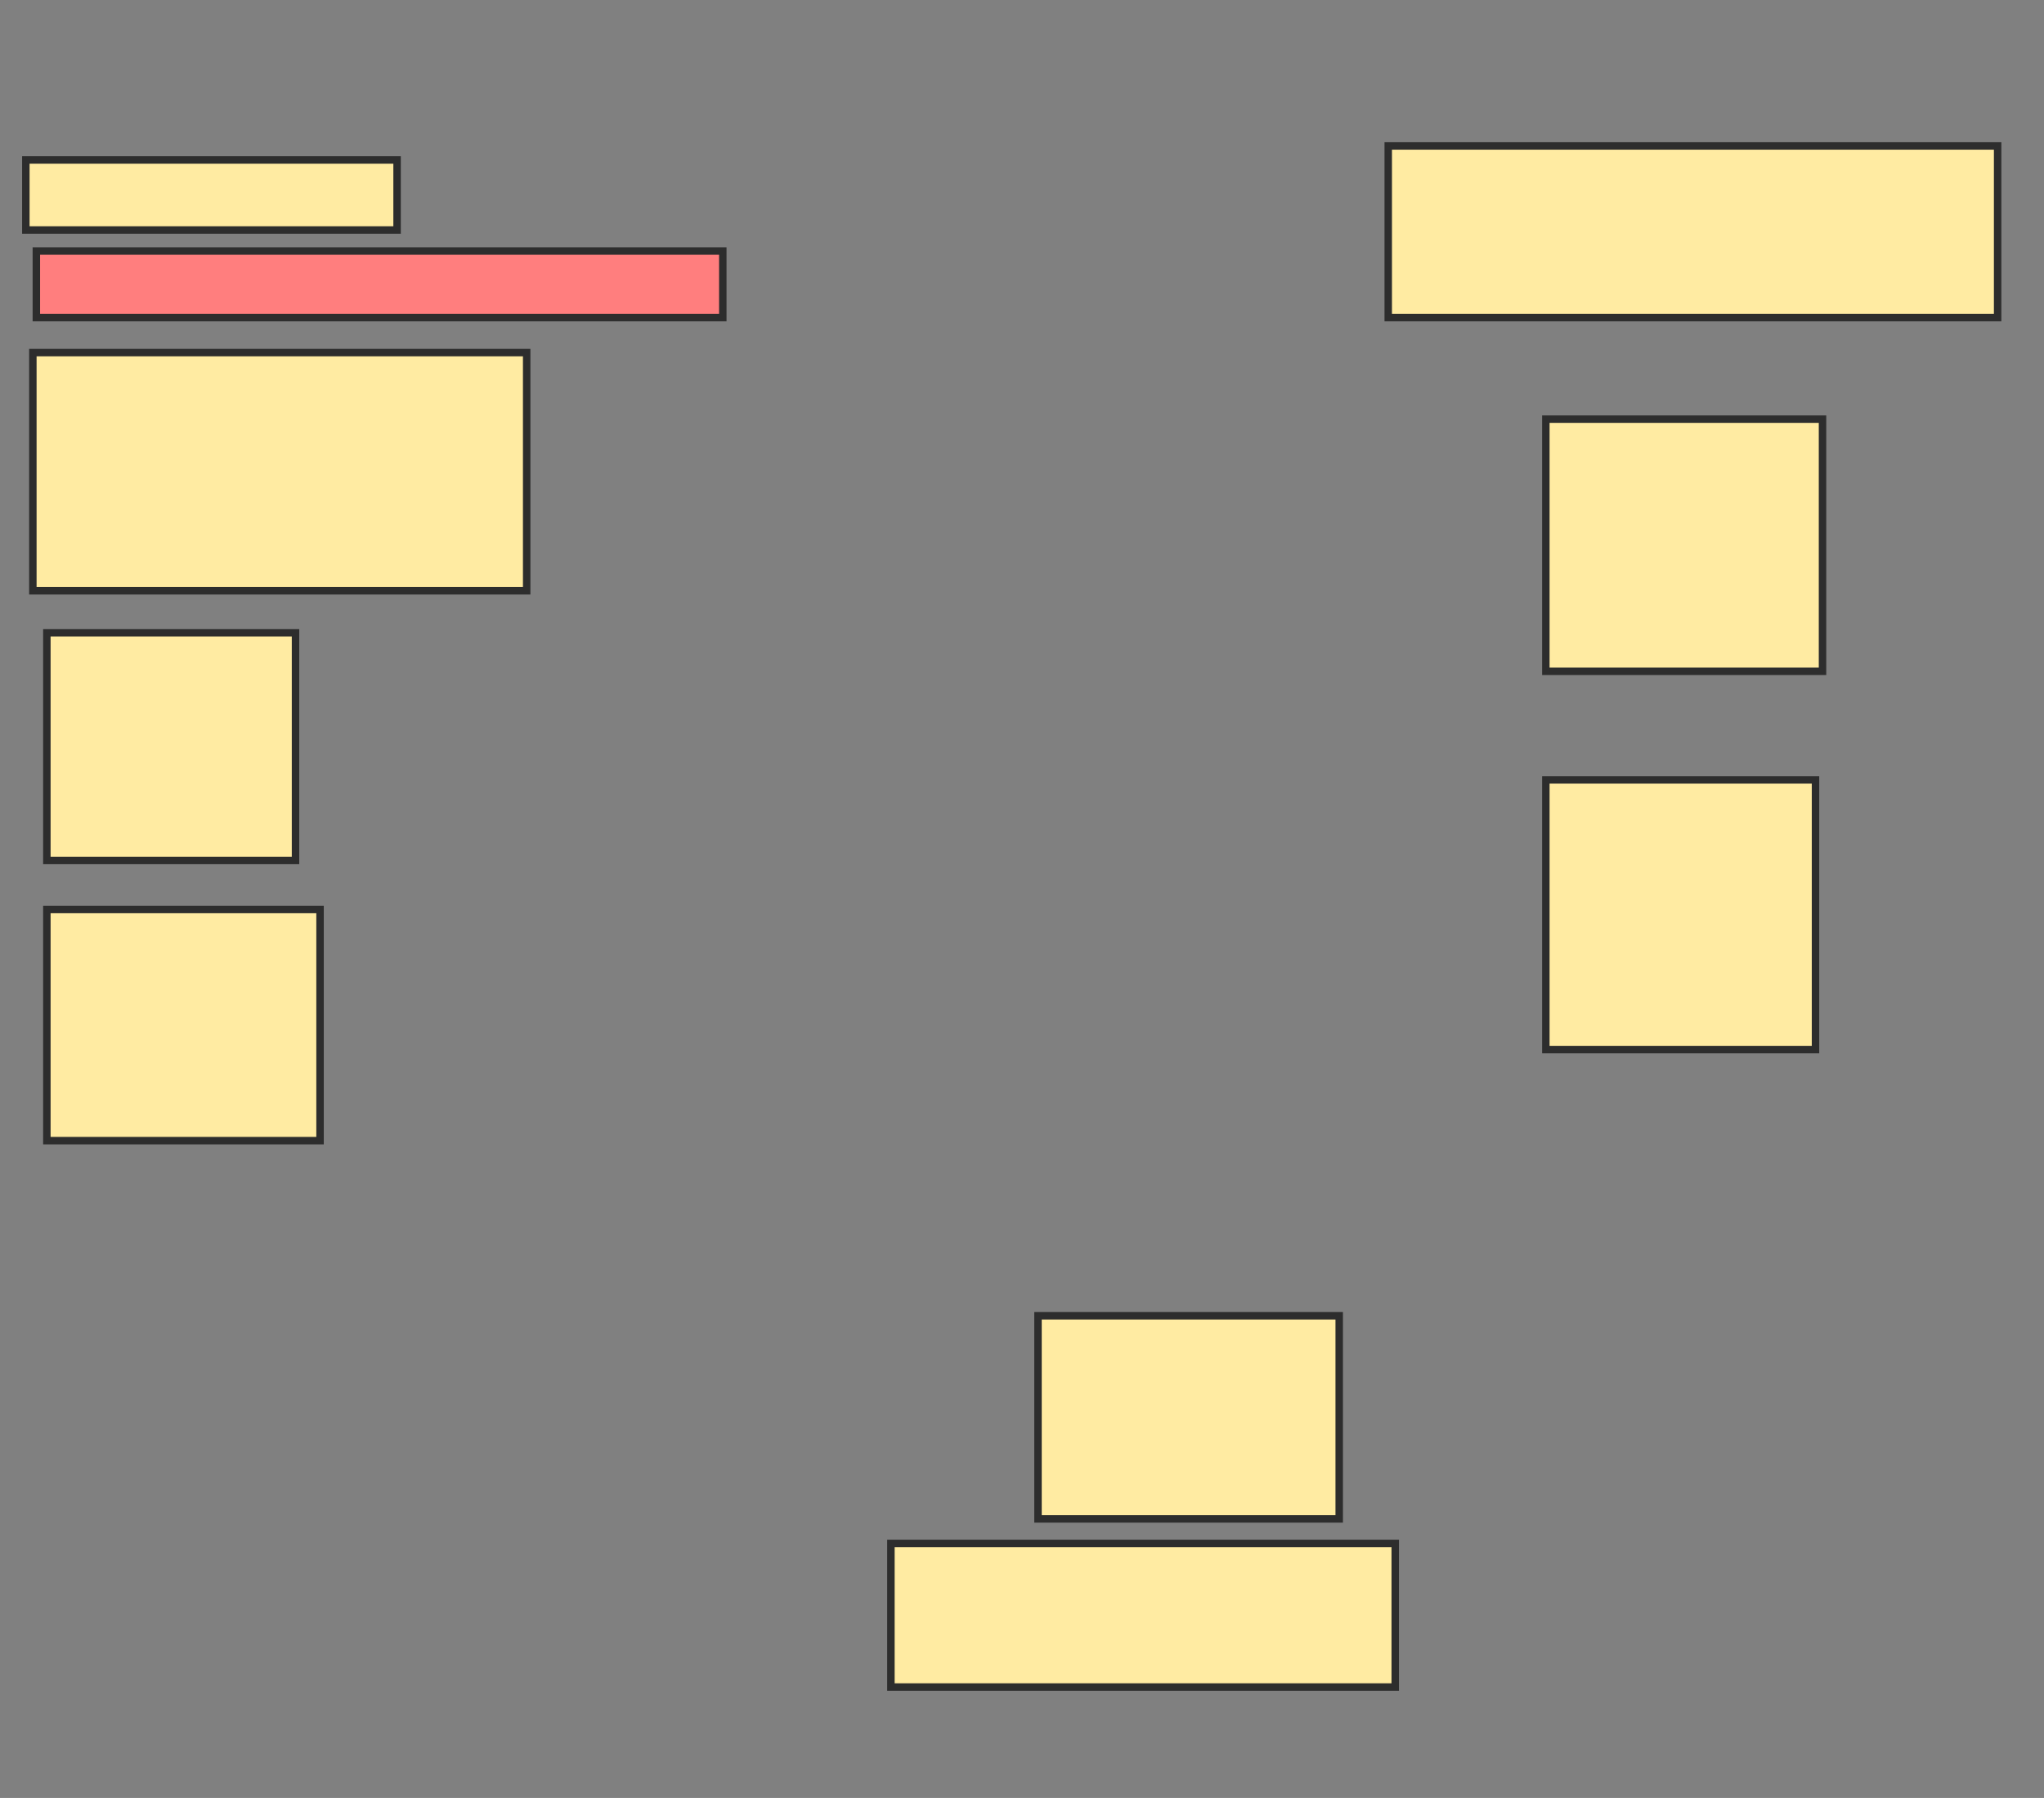 <svg xmlns="http://www.w3.org/2000/svg" width="274" height="241">
 <rect width="100%" height="100%" fill="#808080" stroke="none"/>
 <!-- Created with Image Occlusion Enhanced -->
 <g>
  <title>Labels</title>
 </g>
 <g>
  <title>Masks</title>
  <rect id="451c5243ebe94c9295e0edc22bcfae07-ao-1" height="9.39" width="49.765" y="21.441" x="3.465" stroke-linecap="null" stroke-linejoin="null" stroke-dasharray="null" stroke="#2D2D2D" fill="#FFEBA2"/>
  <rect id="451c5243ebe94c9295e0edc22bcfae07-ao-2" height="8.92" width="92.019" y="33.648" x="4.873" stroke-linecap="null" stroke-linejoin="null" stroke-dasharray="null" stroke="#2D2D2D" fill="#FF7E7E" class="qshape"/>
  <rect id="451c5243ebe94c9295e0edc22bcfae07-ao-3" height="31.925" width="66.197" y="47.263" x="4.404" stroke-linecap="null" stroke-linejoin="null" stroke-dasharray="null" stroke="#2D2D2D" fill="#FFEBA2"/>
  <rect id="451c5243ebe94c9295e0edc22bcfae07-ao-4" height="30.516" width="33.333" y="84.822" x="6.282" stroke-linecap="null" stroke-linejoin="null" stroke-dasharray="null" stroke="#2D2D2D" fill="#FFEBA2"/>
  <rect id="451c5243ebe94c9295e0edc22bcfae07-ao-5" height="30.986" width="36.62" y="121.911" x="6.282" stroke-linecap="null" stroke-linejoin="null" stroke-dasharray="null" stroke="#2D2D2D" fill="#FFEBA2"/>
  <rect id="451c5243ebe94c9295e0edc22bcfae07-ao-6" height="19.249" width="67.606" y="206.887" x="119.427" stroke-linecap="null" stroke-linejoin="null" stroke-dasharray="null" stroke="#2D2D2D" fill="#FFEBA2"/>
  <rect id="451c5243ebe94c9295e0edc22bcfae07-ao-7" height="27.23" width="40.376" y="176.371" x="139.146" stroke-linecap="null" stroke-linejoin="null" stroke-dasharray="null" stroke="#2D2D2D" fill="#FFEBA2"/>
  <rect id="451c5243ebe94c9295e0edc22bcfae07-ao-8" height="36.15" width="36.15" y="104.54" x="207.221" stroke-linecap="null" stroke-linejoin="null" stroke-dasharray="null" stroke="#2D2D2D" fill="#FFEBA2"/>
  <rect id="451c5243ebe94c9295e0edc22bcfae07-ao-9" height="33.803" width="37.089" y="56.183" x="207.221" stroke-linecap="null" stroke-linejoin="null" stroke-dasharray="null" stroke="#2D2D2D" fill="#FFEBA2"/>
  <rect id="451c5243ebe94c9295e0edc22bcfae07-ao-10" height="23.005" width="81.69" y="19.563" x="186.094" stroke-linecap="null" stroke-linejoin="null" stroke-dasharray="null" stroke="#2D2D2D" fill="#FFEBA2"/>
 </g>
</svg>
